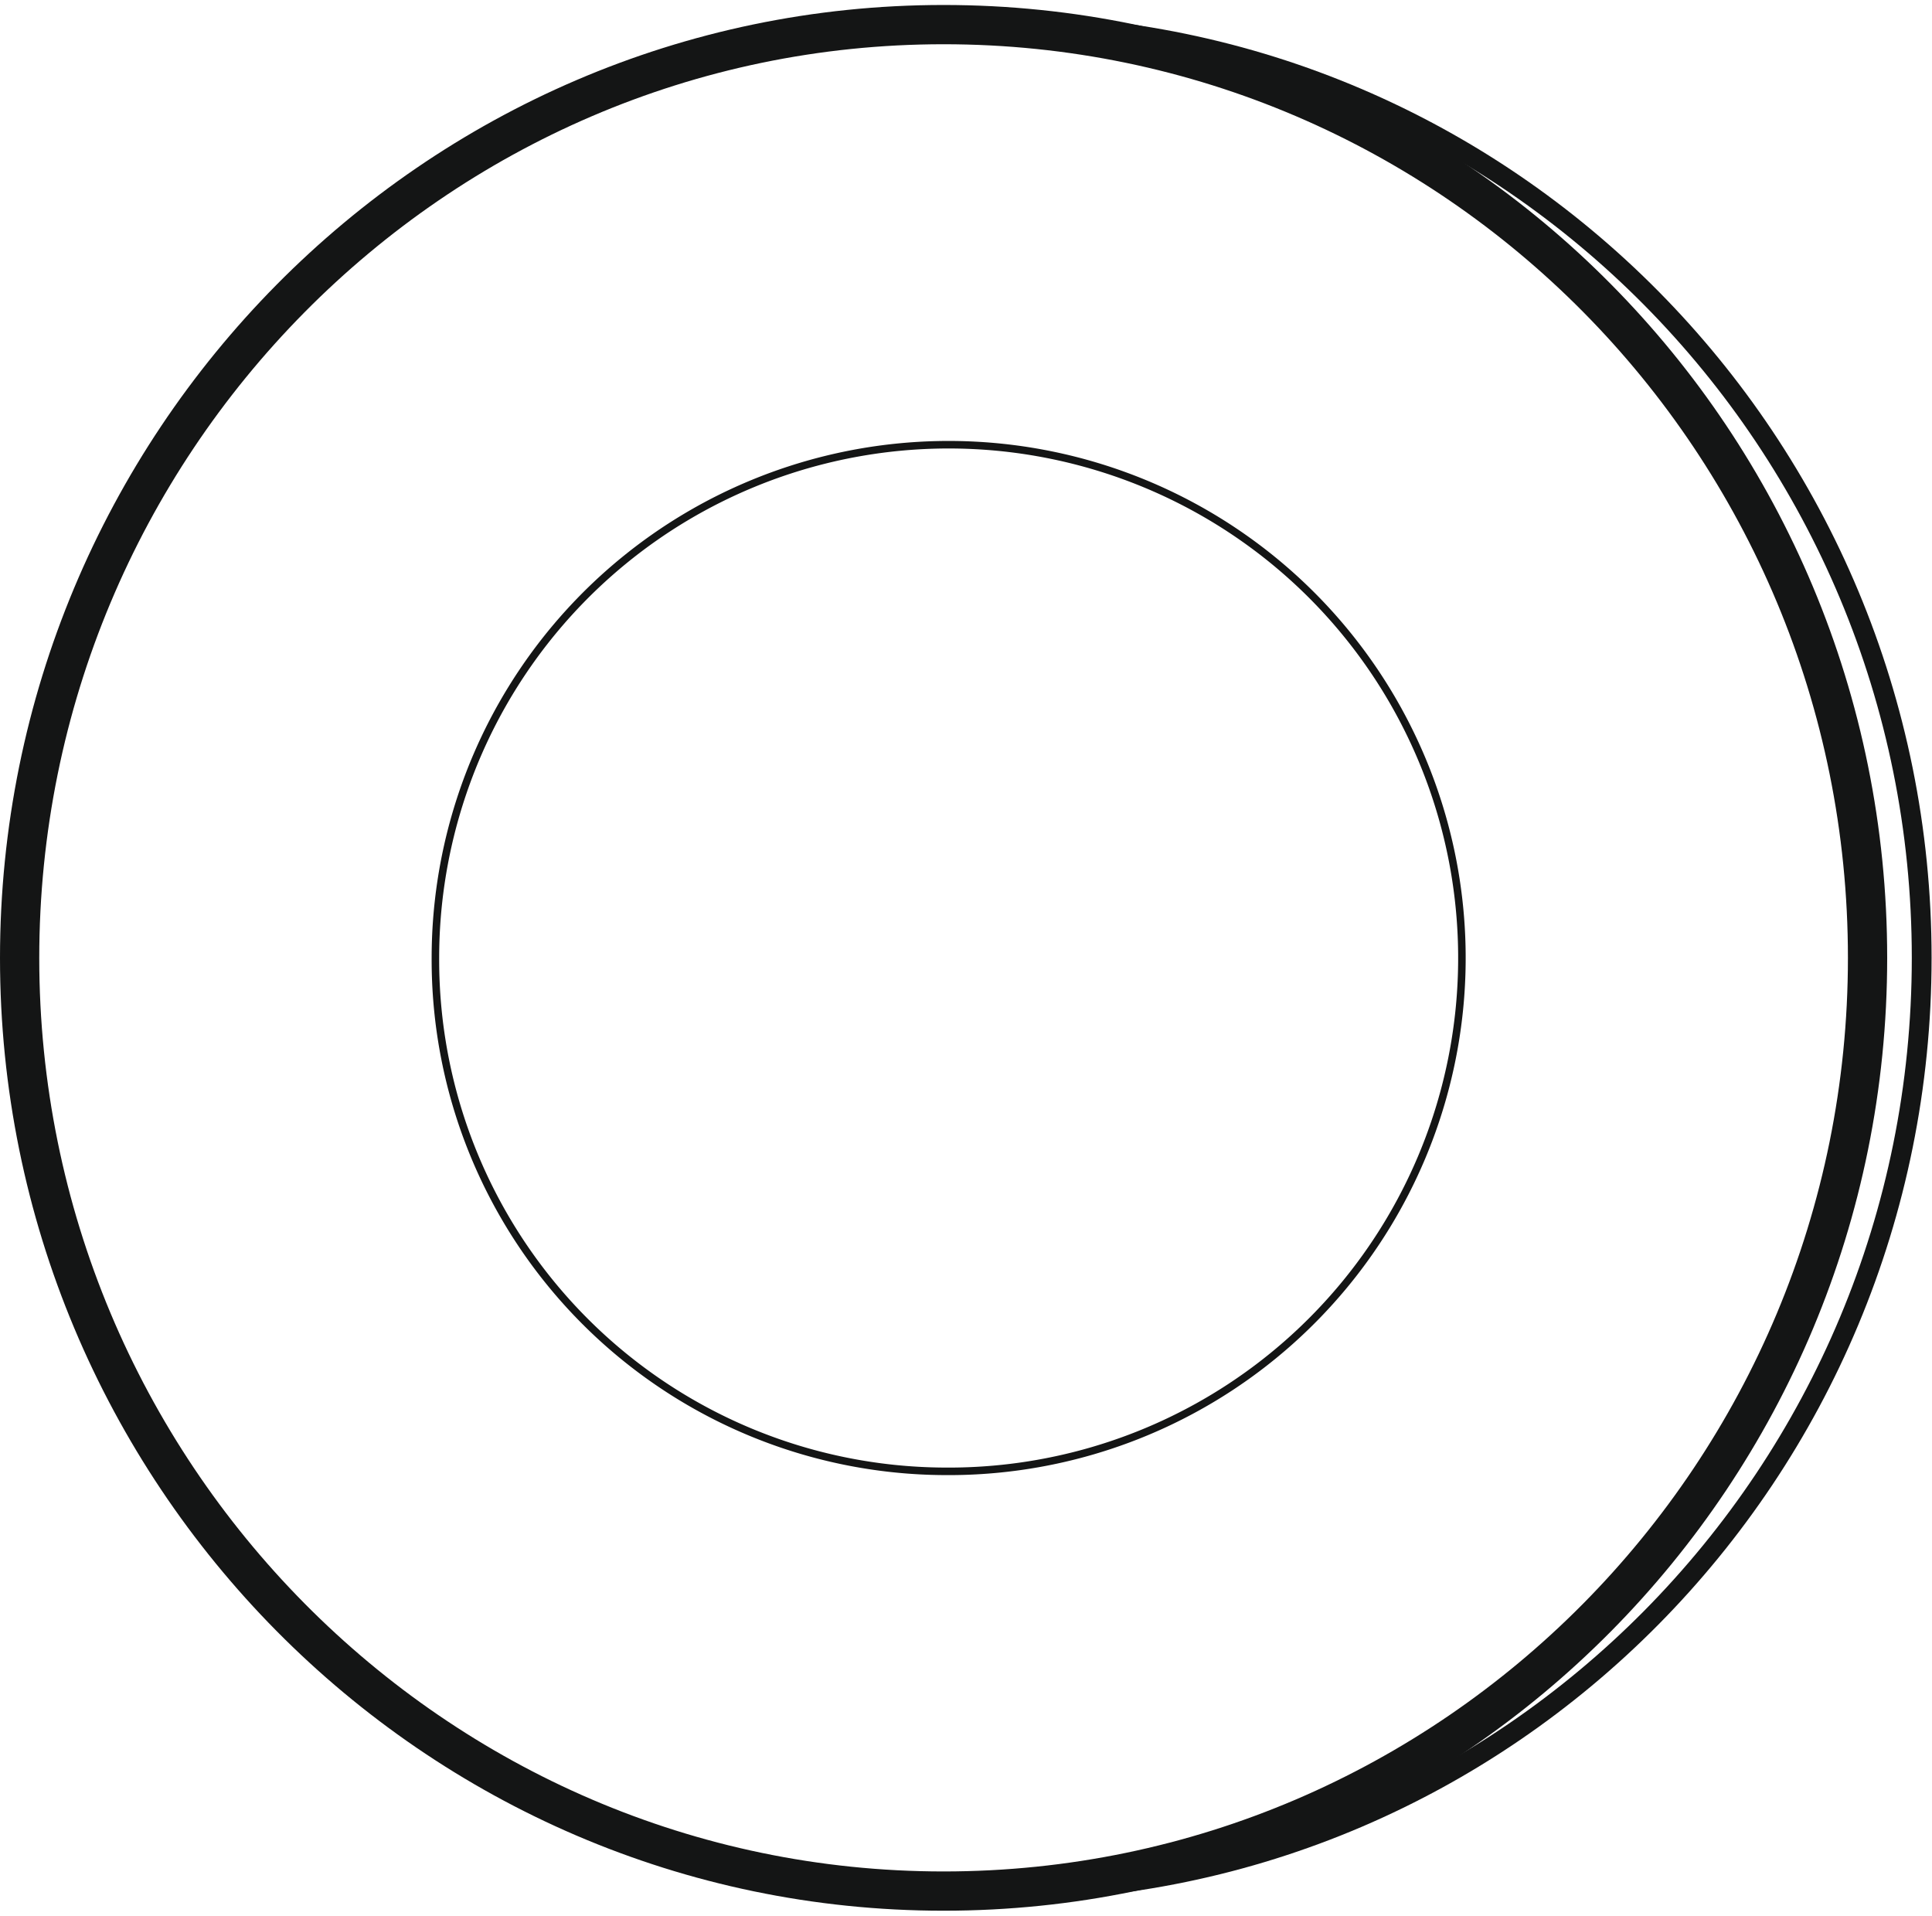 <svg id="Режим_изоляции" data-name="Режим изоляции" xmlns="http://www.w3.org/2000/svg" width="118px" height="117px" viewBox="0 0 118.12 116.51"><defs><style>.cls-1,.cls-2,.cls-3{fill:none;stroke:#141515;stroke-miterlimit:10;}.cls-1{stroke-width:2.4px;}.cls-2{stroke-width:0.46px;}.cls-3{stroke-width:1.21px;}</style></defs><title>souvenir_plate</title><path class="cls-1" d="M57.69,1.2c31.2,0,56.49,25.54,56.49,57.05s-25.31,57.05-56.49,57.05S1.2,89.64,1.2,58.26,26.49,1.2,57.69,1.2h0Z"/><path class="cls-2" d="M57.69,89.64A31.38,31.38,0,1,0,26.62,58.26,31.27,31.27,0,0,0,57.69,89.64h0Z"/><path class="cls-3" d="M61,1.2c31.2,0,56.49,25.54,56.49,57.05S92.21,115.31,61,115.31"/></svg>